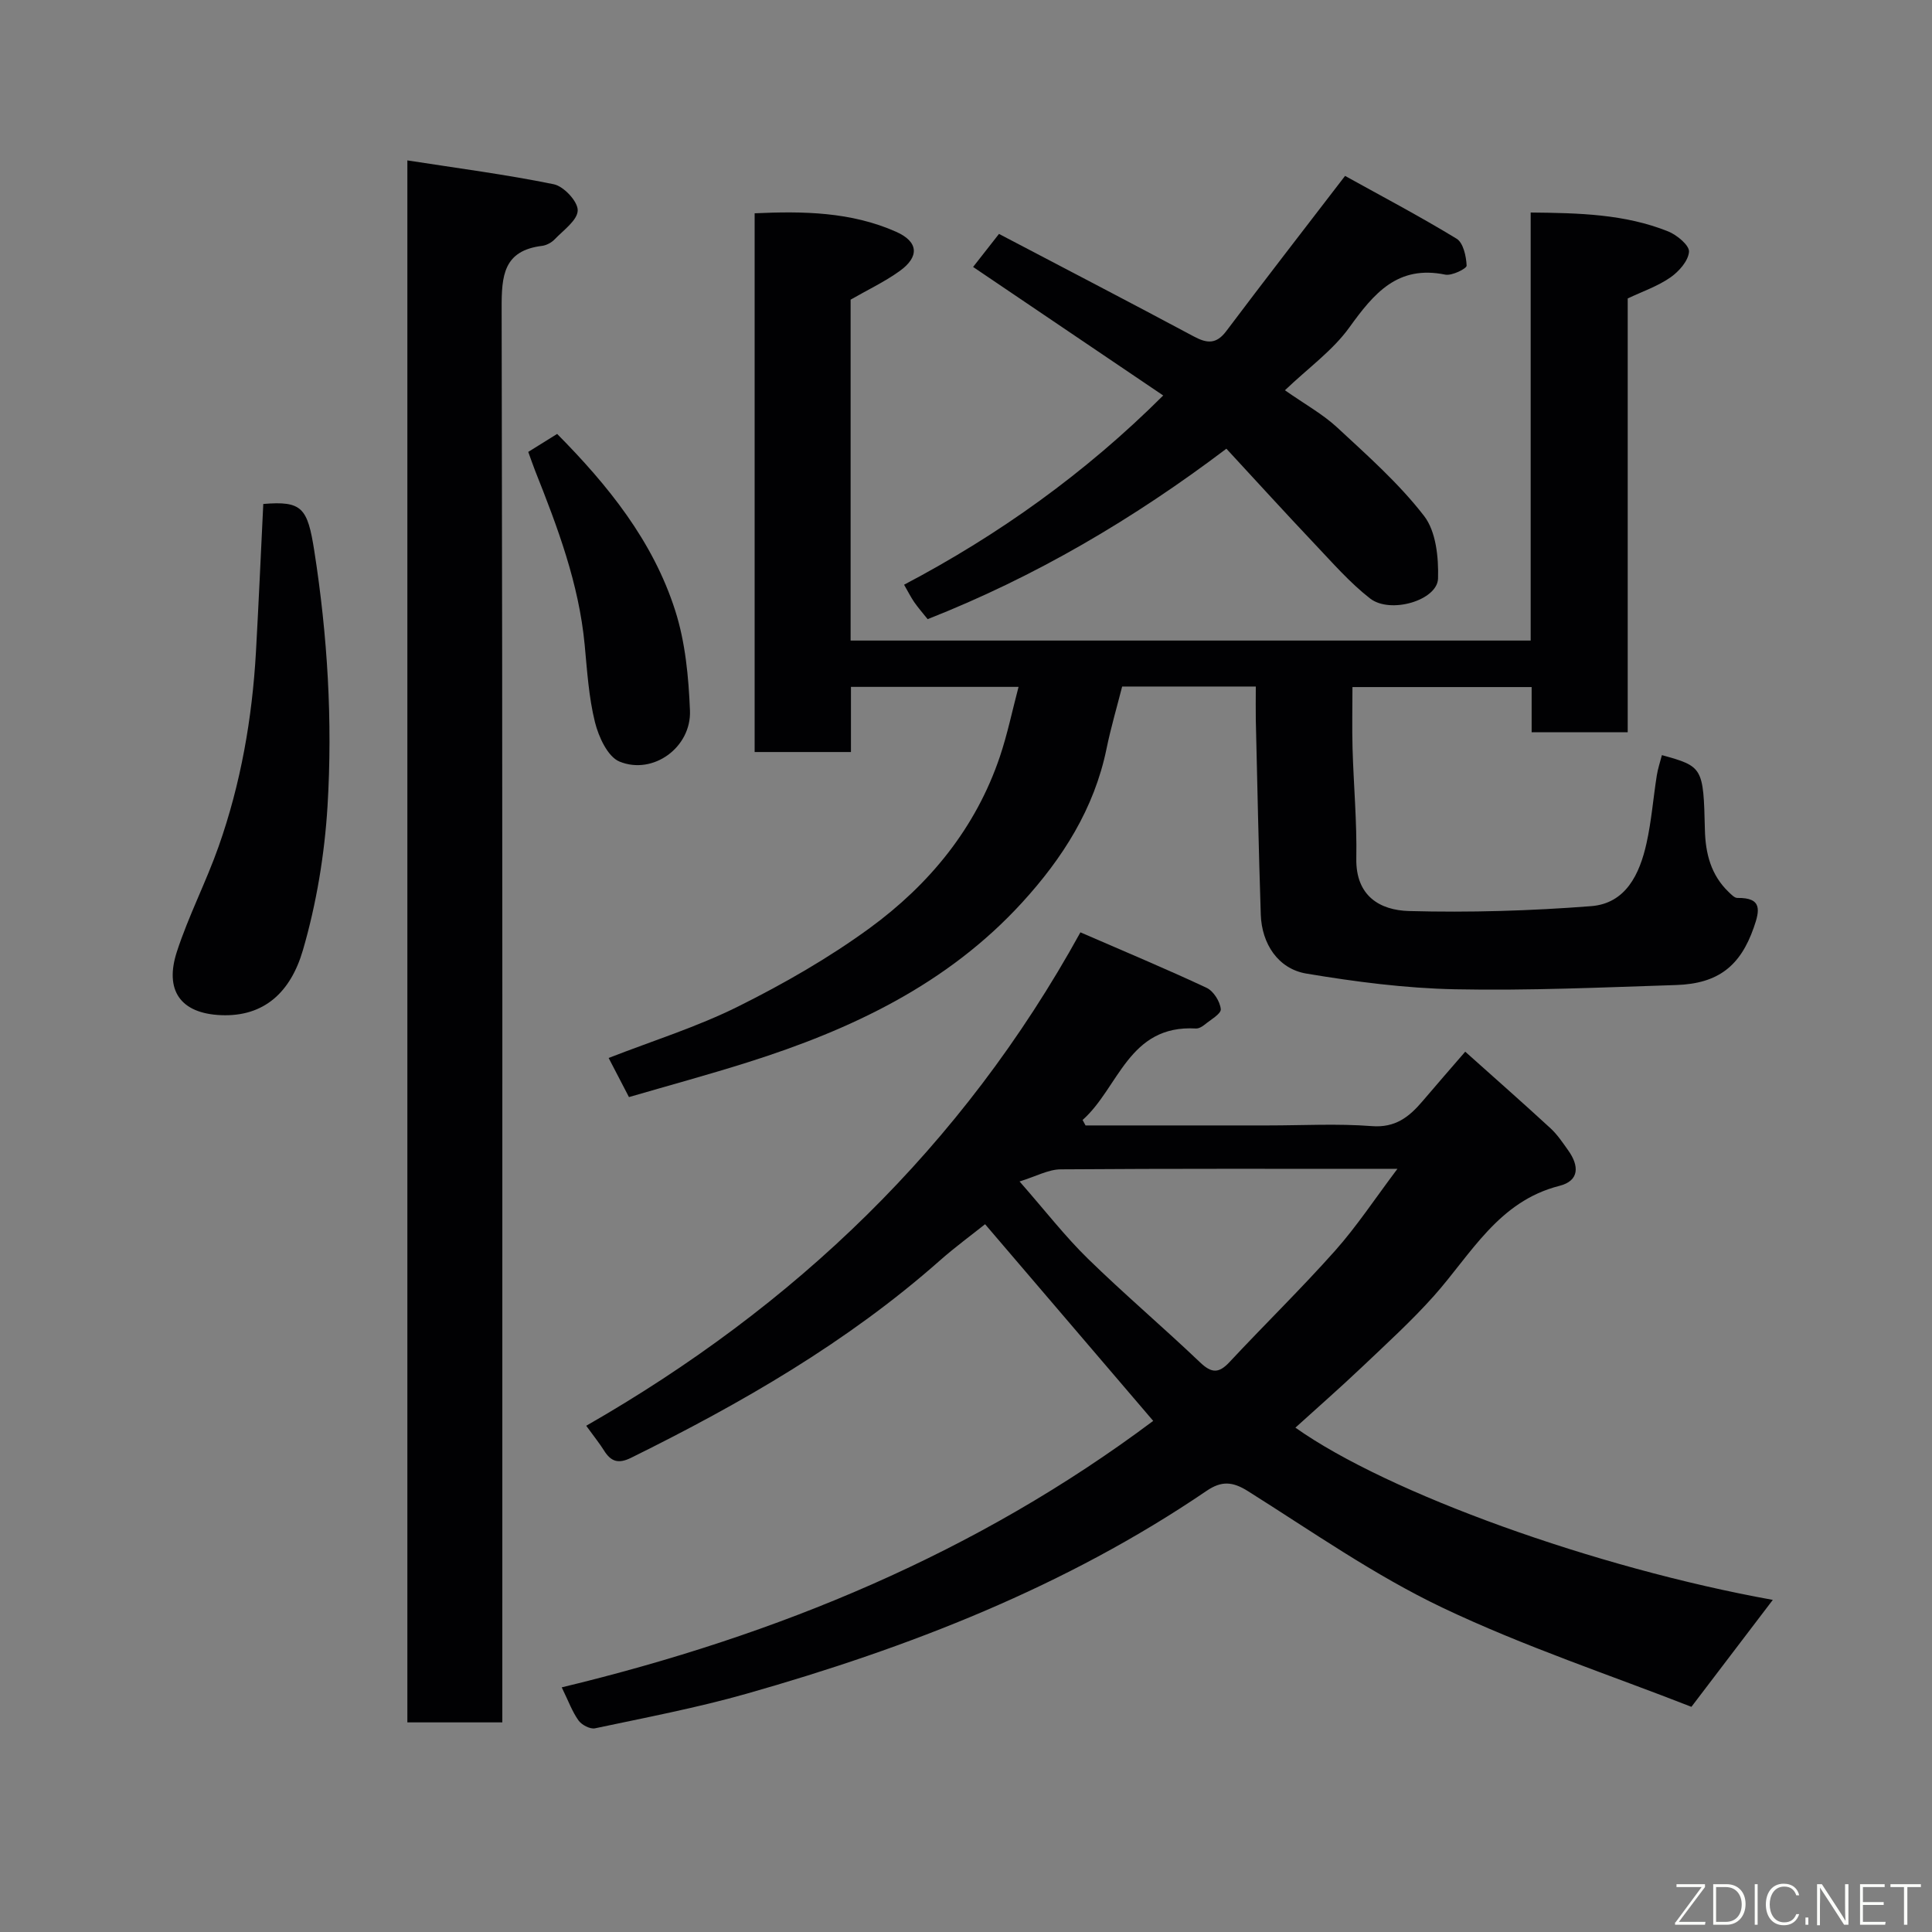 <svg enable-background="new 0 0 400 400" viewBox="0 0 400 400" xmlns="http://www.w3.org/2000/svg"><rect x="0" y="0" width="400" height="400" fill="#808080" stroke="none"/><path d="m260 142.14c-9.49 0-18.3 0-27.67 0-1.07 4.2-2.34 8.51-3.24 12.9-2.56 12.42-9.08 22.64-17.47 31.82-15.47 16.93-35.39 26.31-56.78 33.07-8.03 2.54-16.16 4.75-24.62 7.21-1.5-2.89-2.91-5.6-4.21-8.1 9.14-3.56 18.33-6.43 26.84-10.67 9.43-4.7 18.7-10.01 27.2-16.21 12.38-9.05 21.97-20.7 26.97-35.53 1.55-4.61 2.54-9.41 3.86-14.42-11.64 0-22.9 0-34.7 0v13.49c-6.93 0-13.32 0-19.94 0 0-37.13 0-74.06 0-111.54 10.03-.46 19.95-.32 29.3 3.83 4.64 2.06 4.85 5.17.72 8.13-3.12 2.24-6.64 3.9-10.15 5.92v70.58h140.8c0-29.33 0-58.72 0-88.62 10.04.1 19.5.32 28.46 3.91 1.82.73 4.42 2.89 4.32 4.21-.14 1.9-2.1 4.11-3.88 5.34-2.61 1.81-5.74 2.88-8.81 4.33v89.81c-6.56 0-12.95 0-19.89 0 0-2.99 0-6.05 0-9.35-12.47 0-24.41 0-37.1 0 0 4.2-.1 8.46.02 12.71.22 7.6.92 15.2.78 22.78-.14 7.78 4.9 10.72 10.92 10.88 12.55.34 25.17-.04 37.69-1.01 7.22-.56 10.06-6.68 11.47-13.01 1.03-4.61 1.39-9.36 2.13-14.04.22-1.42.7-2.81 1.06-4.22 8.47 2.34 8.6 2.53 8.9 15.43.11 4.92 1.25 9.4 4.93 12.92.53.5 1.2 1.23 1.8 1.22 5.16-.08 4.65 2.55 3.38 6.16-2.76 7.88-7.31 11.59-16.07 11.87-15.26.49-30.53 1.19-45.78.88-10.28-.21-20.61-1.55-30.77-3.25-5.85-.98-9.24-6.17-9.44-12.22-.44-13.43-.71-26.86-1.03-40.3-.04-2.13 0-4.27 0-6.91z" fill="#010103"/><path d="m116.3 349.35c44.83-10.8 85.97-27.84 122.46-55.17-11.32-13.24-22.81-26.68-34.81-40.72-2.75 2.2-6.21 4.73-9.4 7.55-19.17 16.94-41.08 29.54-63.87 40.8-2.64 1.31-4.18.82-5.62-1.49-.86-1.39-1.9-2.66-3.69-5.13 42.93-24.6 77.8-57.64 102.32-102.16 9 3.91 17.64 7.52 26.11 11.48 1.44.67 2.79 2.82 2.95 4.42.1.97-2.13 2.21-3.39 3.25-.48.39-1.18.79-1.76.76-13.97-.81-15.95 12.28-23.46 18.94.2.38.41.75.61 1.13h37.79c7.16 0 14.36-.41 21.48.14 4.89.38 7.74-1.92 10.5-5.16 2.87-3.38 5.78-6.71 8.84-10.25 6.16 5.51 11.97 10.62 17.67 15.87 1.42 1.31 2.53 2.99 3.67 4.59 2.22 3.12 2.38 6.25-1.84 7.32-12.64 3.2-18.25 14.1-25.98 22.78-4.63 5.19-9.81 9.9-14.86 14.7-4.51 4.28-9.19 8.38-13.82 12.58 19.19 13.6 62.16 29.05 98.84 35.66-5.31 6.97-10.73 14.09-16.85 22.14-16.69-6.54-34.66-12.48-51.61-20.56-14.05-6.7-26.99-15.78-40.23-24.11-3.18-2-5.47-2.13-8.53-.05-29.16 19.84-61.56 32.43-95.23 42-10.31 2.93-20.9 4.94-31.4 7.17-1.01.21-2.75-.7-3.41-1.62-1.31-1.83-2.09-4.02-3.48-6.86zm173.02-107.35c-24.16 0-46.95-.07-69.73.1-2.54.02-5.07 1.45-8.5 2.51 5.4 6.16 9.44 11.39 14.13 15.97 7.55 7.37 15.61 14.21 23.25 21.49 2.38 2.27 3.88 2.3 6.09-.07 7.23-7.75 14.83-15.16 21.87-23.07 4.49-5.05 8.24-10.76 12.89-16.93z" fill="#010103"/><path d="m84.34 33.21c10.42 1.62 20.45 2.92 30.32 4.94 2.06.42 4.99 3.57 4.95 5.41-.04 2.04-2.96 4.09-4.77 5.99-.64.67-1.68 1.23-2.59 1.35-8.01.98-8.41 6.16-8.39 12.9.2 95.31.14 190.61.14 285.92v6.88c-6.54 0-12.93 0-19.66 0 0-107.26 0-214.63 0-323.39z" fill="#010103"/><path d="m240.83 81.88c-13.2-8.93-26.28-17.77-39.36-26.61 1.53-1.95 3.24-4.13 5.36-6.84 13.55 7.11 26.99 14.09 40.34 21.23 2.74 1.47 4.66 1.63 6.72-1.11 7.84-10.43 15.85-20.74 24.59-32.13 7.43 4.12 15.41 8.32 23.09 13 1.39.85 2 3.65 2.08 5.58.03.6-3.05 2.14-4.42 1.86-9.89-2.03-14.79 3.9-19.86 10.93-3.43 4.77-8.48 8.37-13.34 13.01 4.1 2.88 7.83 4.93 10.85 7.73 6.27 5.82 12.77 11.57 17.96 18.29 2.48 3.21 3.02 8.6 2.89 12.96-.13 4.5-9.86 7.41-14.08 4.12s-7.81-7.43-11.52-11.34c-6.03-6.37-11.94-12.87-18.22-19.66-19.23 14.55-39.58 26.52-61.85 35.29-1.03-1.29-1.98-2.37-2.79-3.54-.72-1.05-1.29-2.21-2.09-3.59 19.61-10.32 37.53-23.11 53.65-39.18z" fill="#010103"/><path d="m54.51 104.34c8.02-.66 9.16.77 10.56 9.71 2.74 17.54 3.81 35.2 2.74 52.85-.61 10.02-2.29 20.17-5.09 29.8-2.55 8.76-8.07 13.83-16.92 13.48-8.52-.34-11.77-5.21-9.17-13.17 2.41-7.4 6.04-14.4 8.63-21.75 4.59-13 6.95-26.5 7.73-40.25.57-10.22 1.02-20.45 1.52-30.67z" fill="#010103"/><path d="m109.37 93.56c1.97-1.23 3.76-2.34 5.98-3.72 10.48 10.59 19.84 22.13 24.45 36.59 2.1 6.57 2.77 13.75 3.05 20.7.3 7.59-7.62 13.39-14.58 10.55-2.45-1-4.33-5.12-5.09-8.16-1.29-5.2-1.62-10.65-2.13-16.02-1.19-12.65-5.61-24.36-10.25-36.02-.48-1.22-.89-2.45-1.43-3.92z" fill="#010103"/><g fill="#fbfcfa"><path d="m346.9 398 5.4-7.3h-5.2v-.6h5.9v.6l-5.4 7.2h5.5l-.1.6h-6.2v-.5z"/><path d="m354.7 390.1h2.8c2.3 0 3.9 1.6 3.9 4.1s-1.6 4.3-3.9 4.3h-2.8zm.6 7.8h2c2.2 0 3.3-1.6 3.3-3.6 0-1.8-1-3.6-3.3-3.6h-2z"/><path d="m363.9 390.1v8.4h-.6v-8.4h1.6z"/><path d="m372.5 396.3c-.4 1.3-1.4 2.3-3.2 2.3-2.4 0-3.7-1.9-3.7-4.3 0-2.3 1.2-4.3 3.7-4.3 1.8 0 2.9 1 3.2 2.4h-.6c-.4-1.1-1.1-1.8-2.5-1.8-2.1 0-3 1.9-3 3.7s.9 3.7 3 3.7c1.4 0 2.1-.7 2.5-1.7z"/><path d="m373.8 398.5v-1.5h.6v1.5z"/><path d="m376.2 398.5v-8.4h1c1.3 2 4.4 6.7 4.9 7.6-.1-1.2-.1-2.4-.1-3.8v-3.8h.7v8.4h-.9c-1.2-1.9-4.4-6.8-5-7.7.1 1.1 0 2.3 0 3.9v3.9h-.6z"/><path d="m390 394.4h-4.3v3.5h4.7l-.1.6h-5.2v-8.4h5.1v.6h-4.5v3.1h4.3z"/><path d="m394.2 390.7h-2.8v-.6h6.3v.6h-2.8v7.8h-.7z"/></g></svg>
